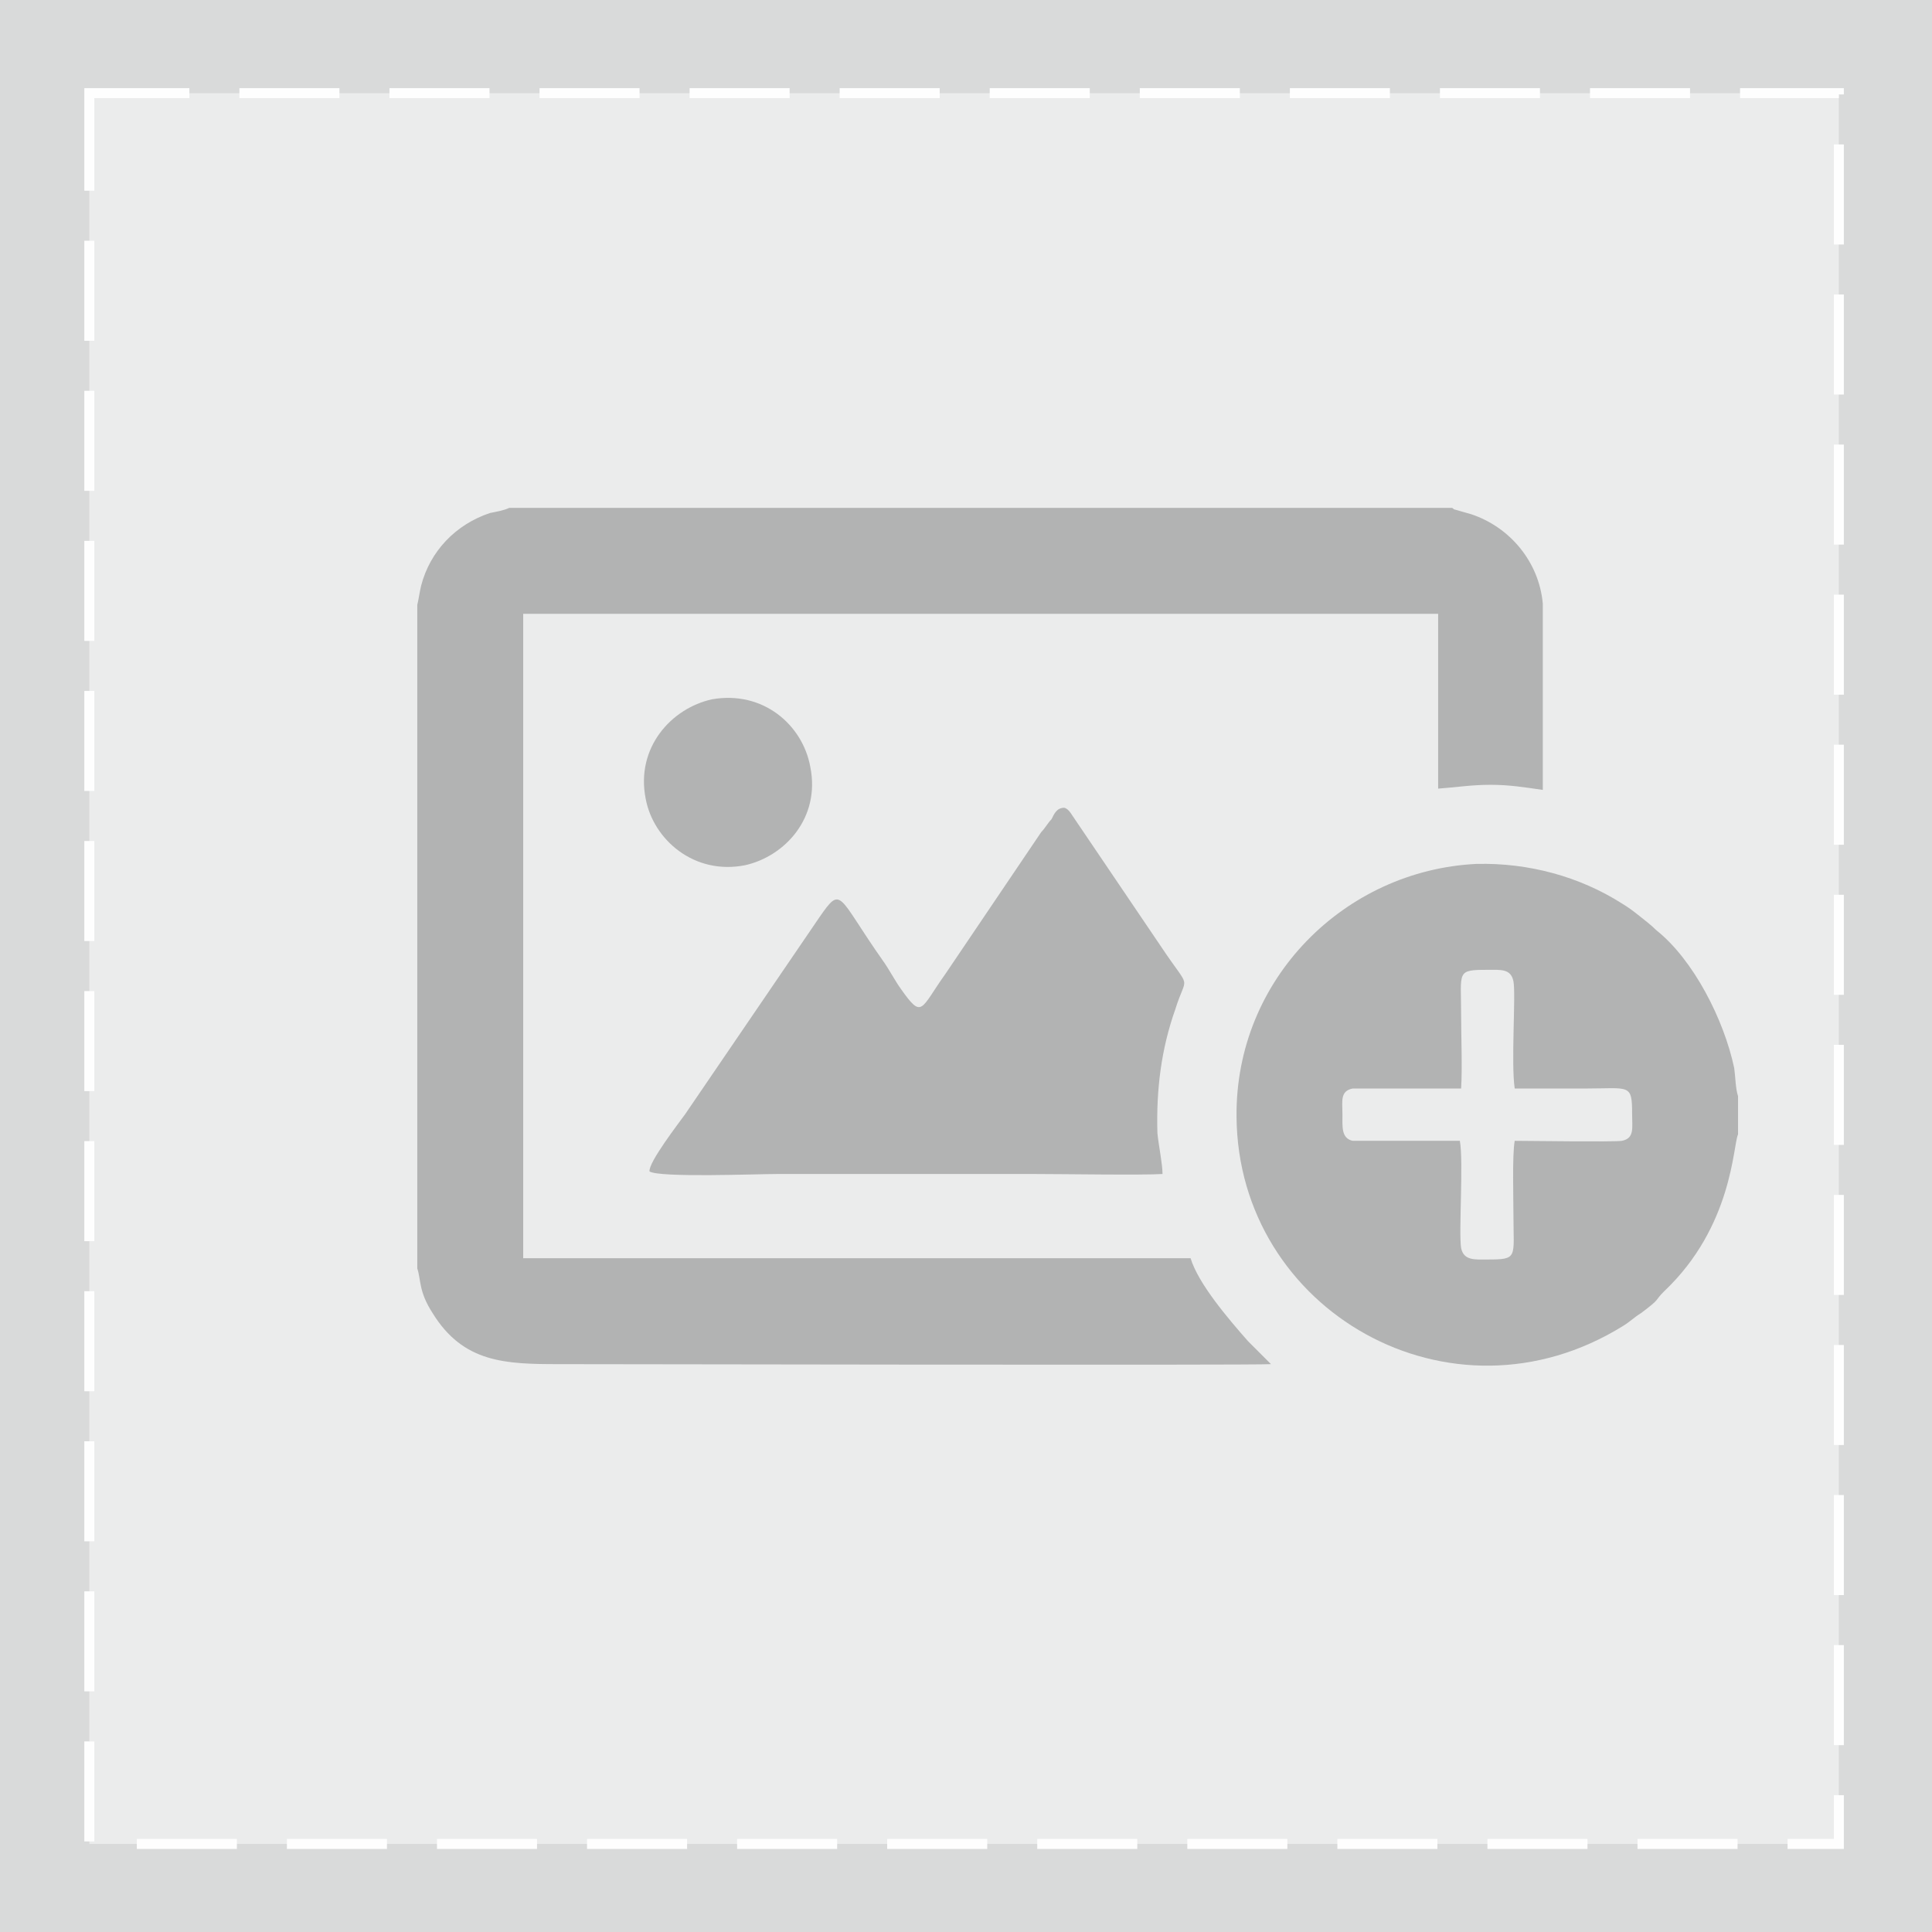 <?xml version="1.0" encoding="UTF-8"?>
<!DOCTYPE svg PUBLIC "-//W3C//DTD SVG 1.1//EN" "http://www.w3.org/Graphics/SVG/1.1/DTD/svg11.dtd">
<!-- Creator: CorelDRAW X7 -->
<svg xmlns="http://www.w3.org/2000/svg" xml:space="preserve" width="51.065mm" height="51.065mm" version="1.1" style="shape-rendering:geometricPrecision; text-rendering:geometricPrecision; image-rendering:optimizeQuality; fill-rule:evenodd; clip-rule:evenodd"
viewBox="0 0 1514 1514"
 xmlns:xlink="http://www.w3.org/1999/xlink">
 <defs>
  <style type="text/css">
   <![CDATA[
    .str0 {stroke:#FEFEFE;stroke-width:7.84;stroke-dasharray:78.399 39.2}
    .fil1 {fill:#EBECEC}
    .fil0 {fill:#D9DADA}
    .fil2 {fill:#B2B3B3}
   ]]>
  </style>
 </defs>
 <g id="Layer_x0020_1">
  <rect class="fil0" width="1514" height="1514"/>
  <polygon class="fil1 str0" points="70,73 1441,73 1441,1445 70,1445 "/>
  <g id="_1383467068224">
   <path class="fil2" d="M327 474l0 520c3,9 1,18 12,35 24,39 57,40 99,40 30,0 547,1 558,0l-18 -18c-15,-17 -39,-45 -45,-65l-523 0 0 -505 717 0 0 137c14,-1 26,-3 41,-3 15,0 27,2 41,4l0 -146c-3,-33 -26,-60 -56,-70l-14 -4c0,-1 0,0 -1,-1l-739 0c-4,2 -10,3 -15,4 -27,9 -47,30 -54,57 -1,4 -2,11 -3,15z"/>
   <path class="fil2" d="M1145 853c1,-16 0,-41 0,-58 0,-34 -4,-35 21,-35 10,0 18,-1 20,9 2,10 -2,64 1,84 18,0 37,0 56,0 34,0 36,-4 36,20 0,11 2,19 -8,21 -5,1 -76,0 -84,0 -2,11 -1,44 -1,58 0,34 4,35 -21,35 -9,0 -18,1 -20,-9 -2,-12 2,-68 -1,-84l-84 0c-9,-2 -8,-11 -8,-21 0,-10 -2,-18 8,-20l85 0zm217 36l0 -30c-2,-6 -2,-15 -3,-22 -8,-38 -32,-85 -61,-108 -4,-4 -8,-7 -13,-11 -5,-4 -9,-7 -14,-10 -33,-21 -73,-32 -114,-31 -103,5 -189,90 -188,198 1,152 168,248 303,164 5,-3 9,-7 14,-10 16,-12 10,-9 18,-17 54,-51 54,-115 58,-123z"/>
   <path class="fil2" d="M911 920c0,-8 -3,-22 -4,-32 -1,-34 3,-66 14,-97 9,-29 13,-13 -11,-49l-67 -99c-3,-4 -5,-9 -9,-10 -6,0 -8,5 -10,9 -3,3 -5,7 -8,10l-75 111c-20,28 -18,36 -35,12 -5,-7 -9,-15 -14,-22 -36,-51 -32,-60 -50,-34l-105 154c-5,7 -29,38 -28,45 8,5 84,2 100,2l202 0c21,0 84,1 100,0z"/>
   <path class="fil2" d="M558 548c-32,7 -60,38 -52,78 6,32 38,60 78,52 31,-7 59,-37 51,-77 -6,-33 -37,-60 -77,-53z"/>
  </g>
 </g>
</svg>
